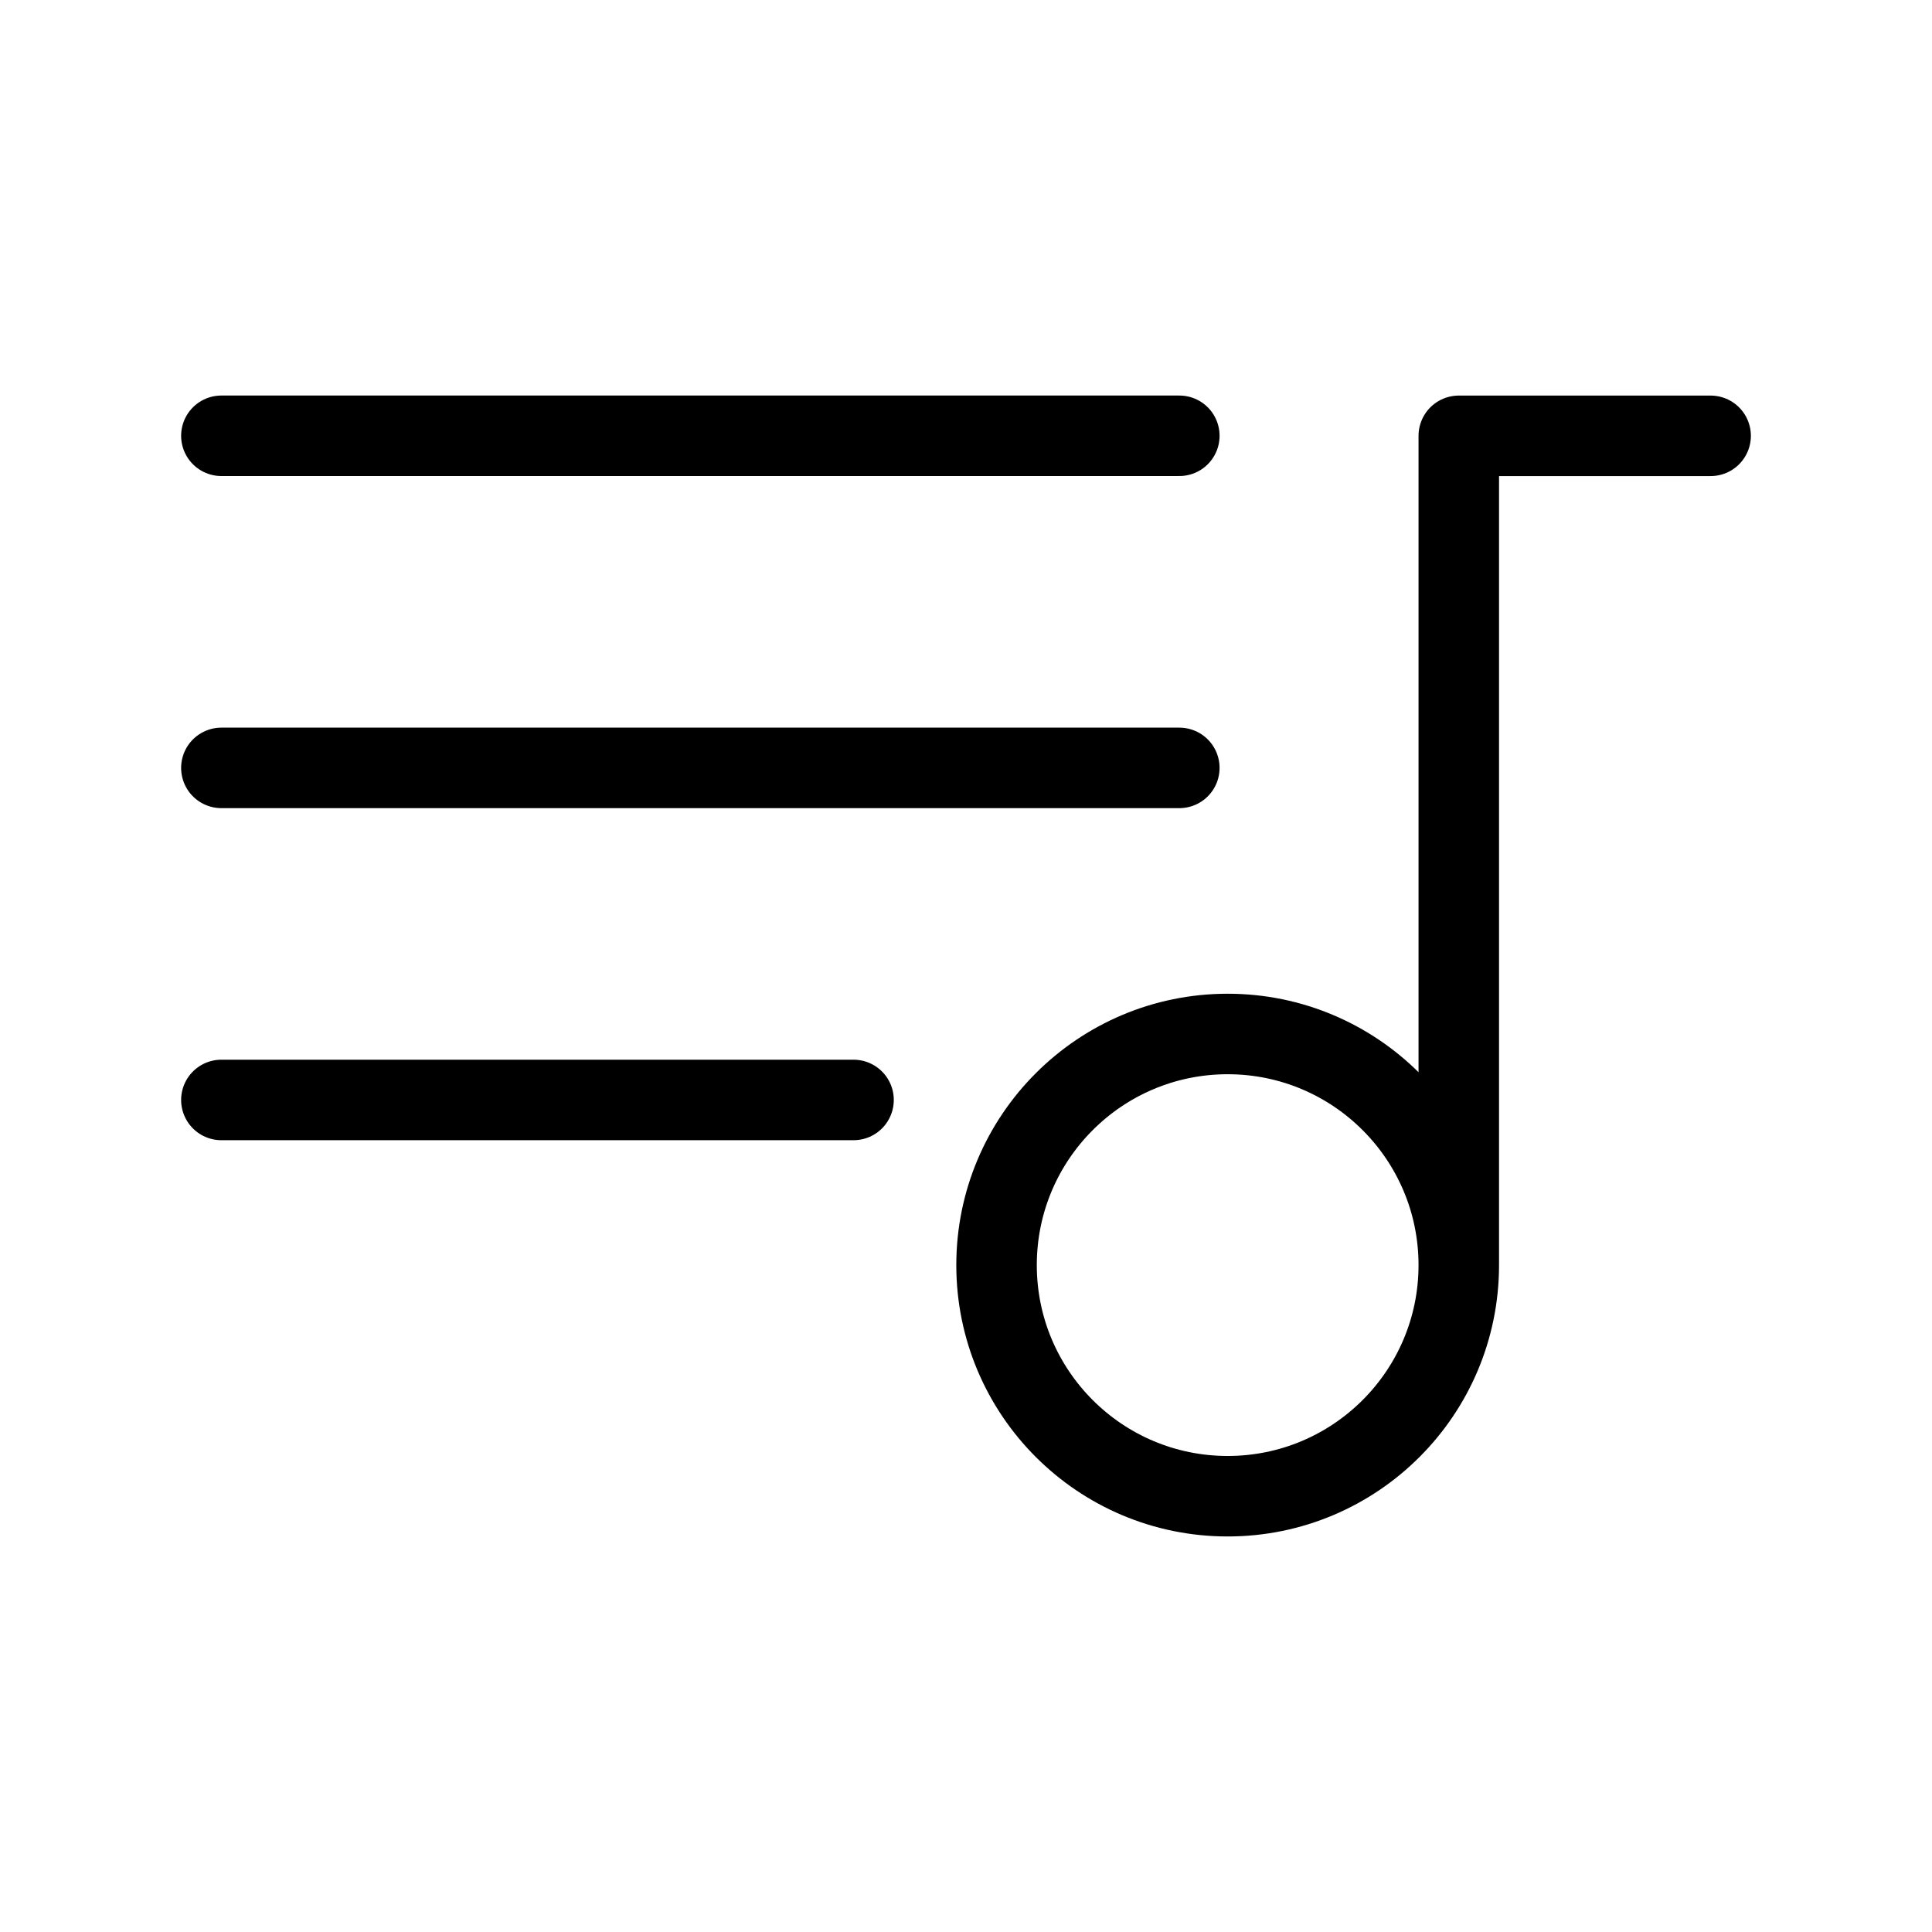 <?xml version="1.0" encoding="UTF-8"?><svg id="a" xmlns="http://www.w3.org/2000/svg" viewBox="0 0 48 48"><defs><style>.c{stroke-width:2px;fill:none;stroke:#000;stroke-linecap:round;stroke-linejoin:round;}</style></defs><path id="b" class="c" d="m36.243,31.431c0-3.171-2.571-5.742-5.742-5.742s-5.742,2.571-5.742,5.742,2.571,5.742,5.742,5.742,5.742-2.571,5.742-5.742V10.828h6.257M5.5,27.328h15.706m-15.706-8.25h23.8M5.5,10.827h23.8"/></svg>